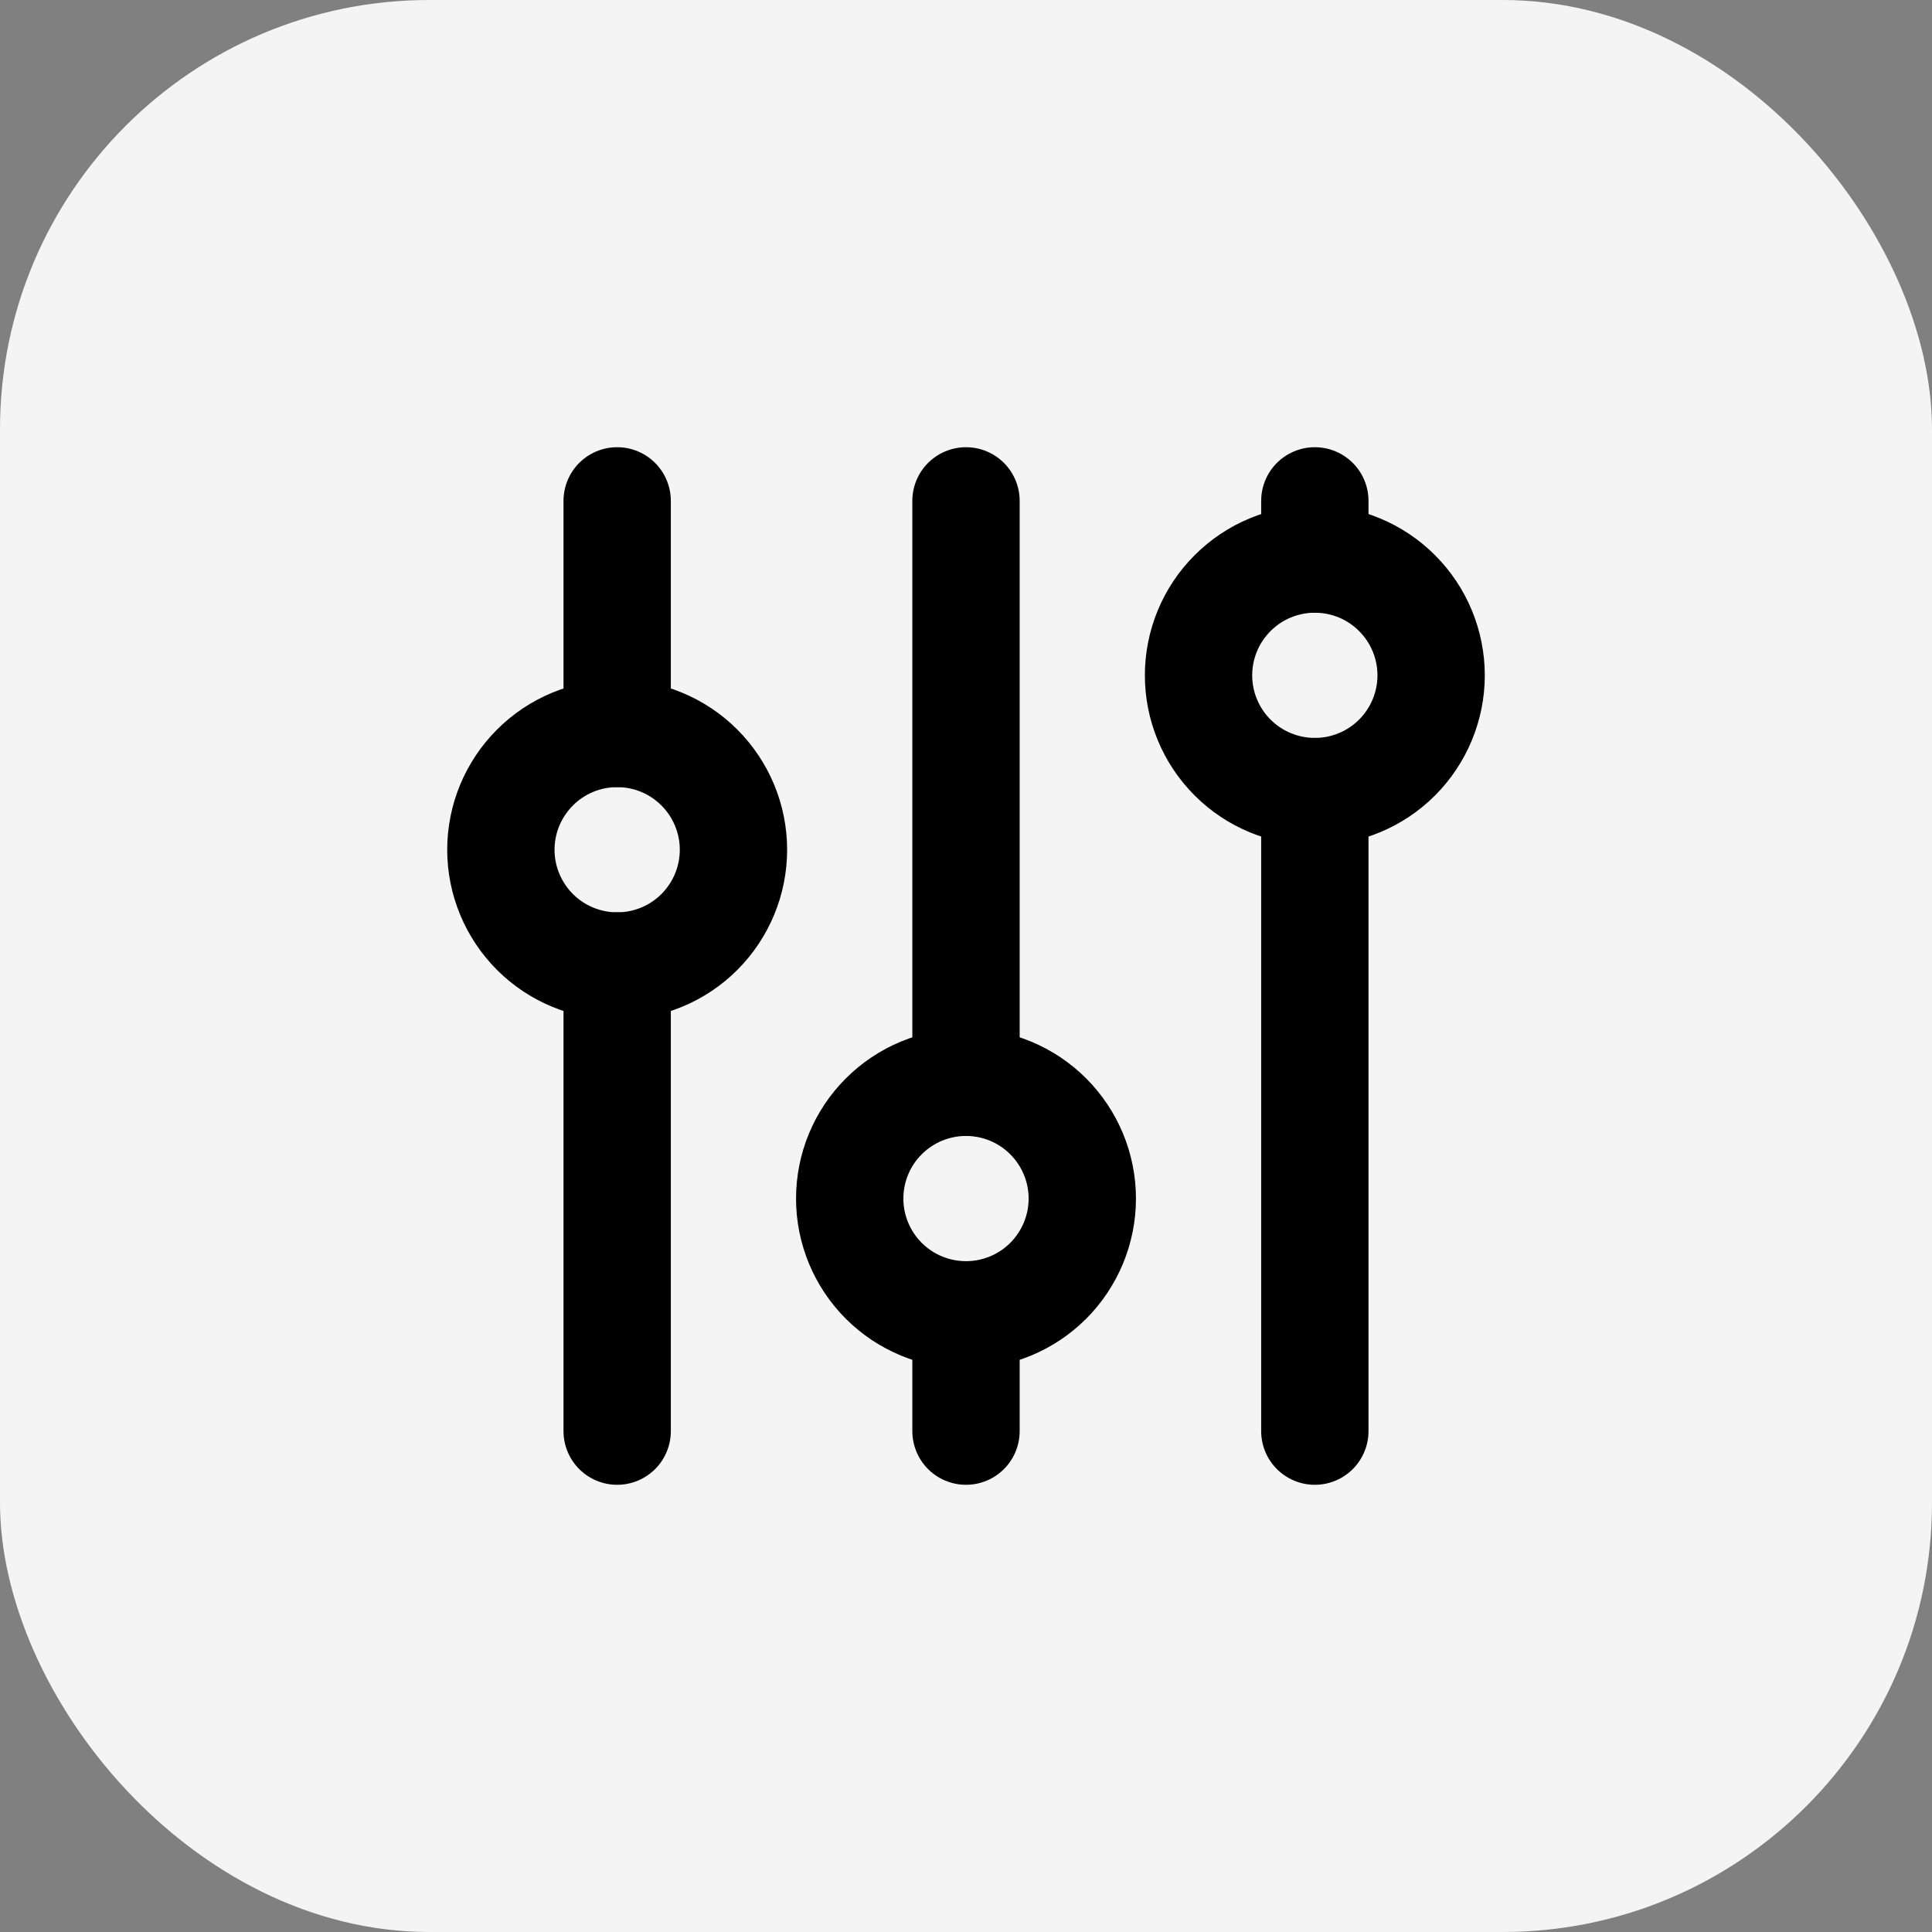 <svg width="36" height="36" viewBox="0 0 36 36" fill="none" xmlns="http://www.w3.org/2000/svg">
<rect x="0" y="0" width="36" height="36" fill="#808080" stroke="none"/>
<rect width="36" height="36" rx="8" fill="#F4F4F4"/>
<g clip-path="url(#clip0_292_390)">
<path d="M9.333 15.834C9.333 16.408 9.562 16.959 9.968 17.366C10.374 17.772 10.925 18 11.5 18C12.075 18 12.626 17.772 13.032 17.366C13.438 16.959 13.667 16.408 13.667 15.834C13.667 15.259 13.438 14.708 13.032 14.302C12.626 13.895 12.075 13.667 11.5 13.667C10.925 13.667 10.374 13.895 9.968 14.302C9.562 14.708 9.333 15.259 9.333 15.834Z" stroke="black" stroke-width="2" stroke-linecap="round" stroke-linejoin="round"/>
<path d="M11.5 9.333V13.666" stroke="black" stroke-width="2" stroke-linecap="round" stroke-linejoin="round"/>
<path d="M11.5 18V26.667" stroke="black" stroke-width="2" stroke-linecap="round" stroke-linejoin="round"/>
<path d="M15.833 22.334C15.833 22.908 16.061 23.459 16.468 23.866C16.874 24.272 17.425 24.5 18 24.5C18.575 24.5 19.126 24.272 19.532 23.866C19.938 23.459 20.167 22.908 20.167 22.334C20.167 21.759 19.938 21.208 19.532 20.802C19.126 20.395 18.575 20.167 18 20.167C17.425 20.167 16.874 20.395 16.468 20.802C16.061 21.208 15.833 21.759 15.833 22.334Z" stroke="black" stroke-width="2" stroke-linecap="round" stroke-linejoin="round"/>
<path d="M18 9.333V20.166" stroke="black" stroke-width="2" stroke-linecap="round" stroke-linejoin="round"/>
<path d="M18 24.5V26.667" stroke="black" stroke-width="2" stroke-linecap="round" stroke-linejoin="round"/>
<path d="M22.333 12.584C22.333 13.158 22.561 13.709 22.968 14.116C23.374 14.522 23.925 14.75 24.5 14.75C25.075 14.75 25.626 14.522 26.032 14.116C26.438 13.709 26.667 13.158 26.667 12.584C26.667 12.009 26.438 11.458 26.032 11.052C25.626 10.645 25.075 10.417 24.5 10.417C23.925 10.417 23.374 10.645 22.968 11.052C22.561 11.458 22.333 12.009 22.333 12.584Z" stroke="black" stroke-width="2" stroke-linecap="round" stroke-linejoin="round"/>
<path d="M24.5 9.333V10.416" stroke="black" stroke-width="2" stroke-linecap="round" stroke-linejoin="round"/>
<path d="M24.5 14.75V26.667" stroke="black" stroke-width="2" stroke-linecap="round" stroke-linejoin="round"/>
</g>
<defs>
<clipPath id="clip0_292_390">
<rect width="26" height="26" fill="white" transform="translate(5 5)"/>
</clipPath>
</defs>
</svg>
